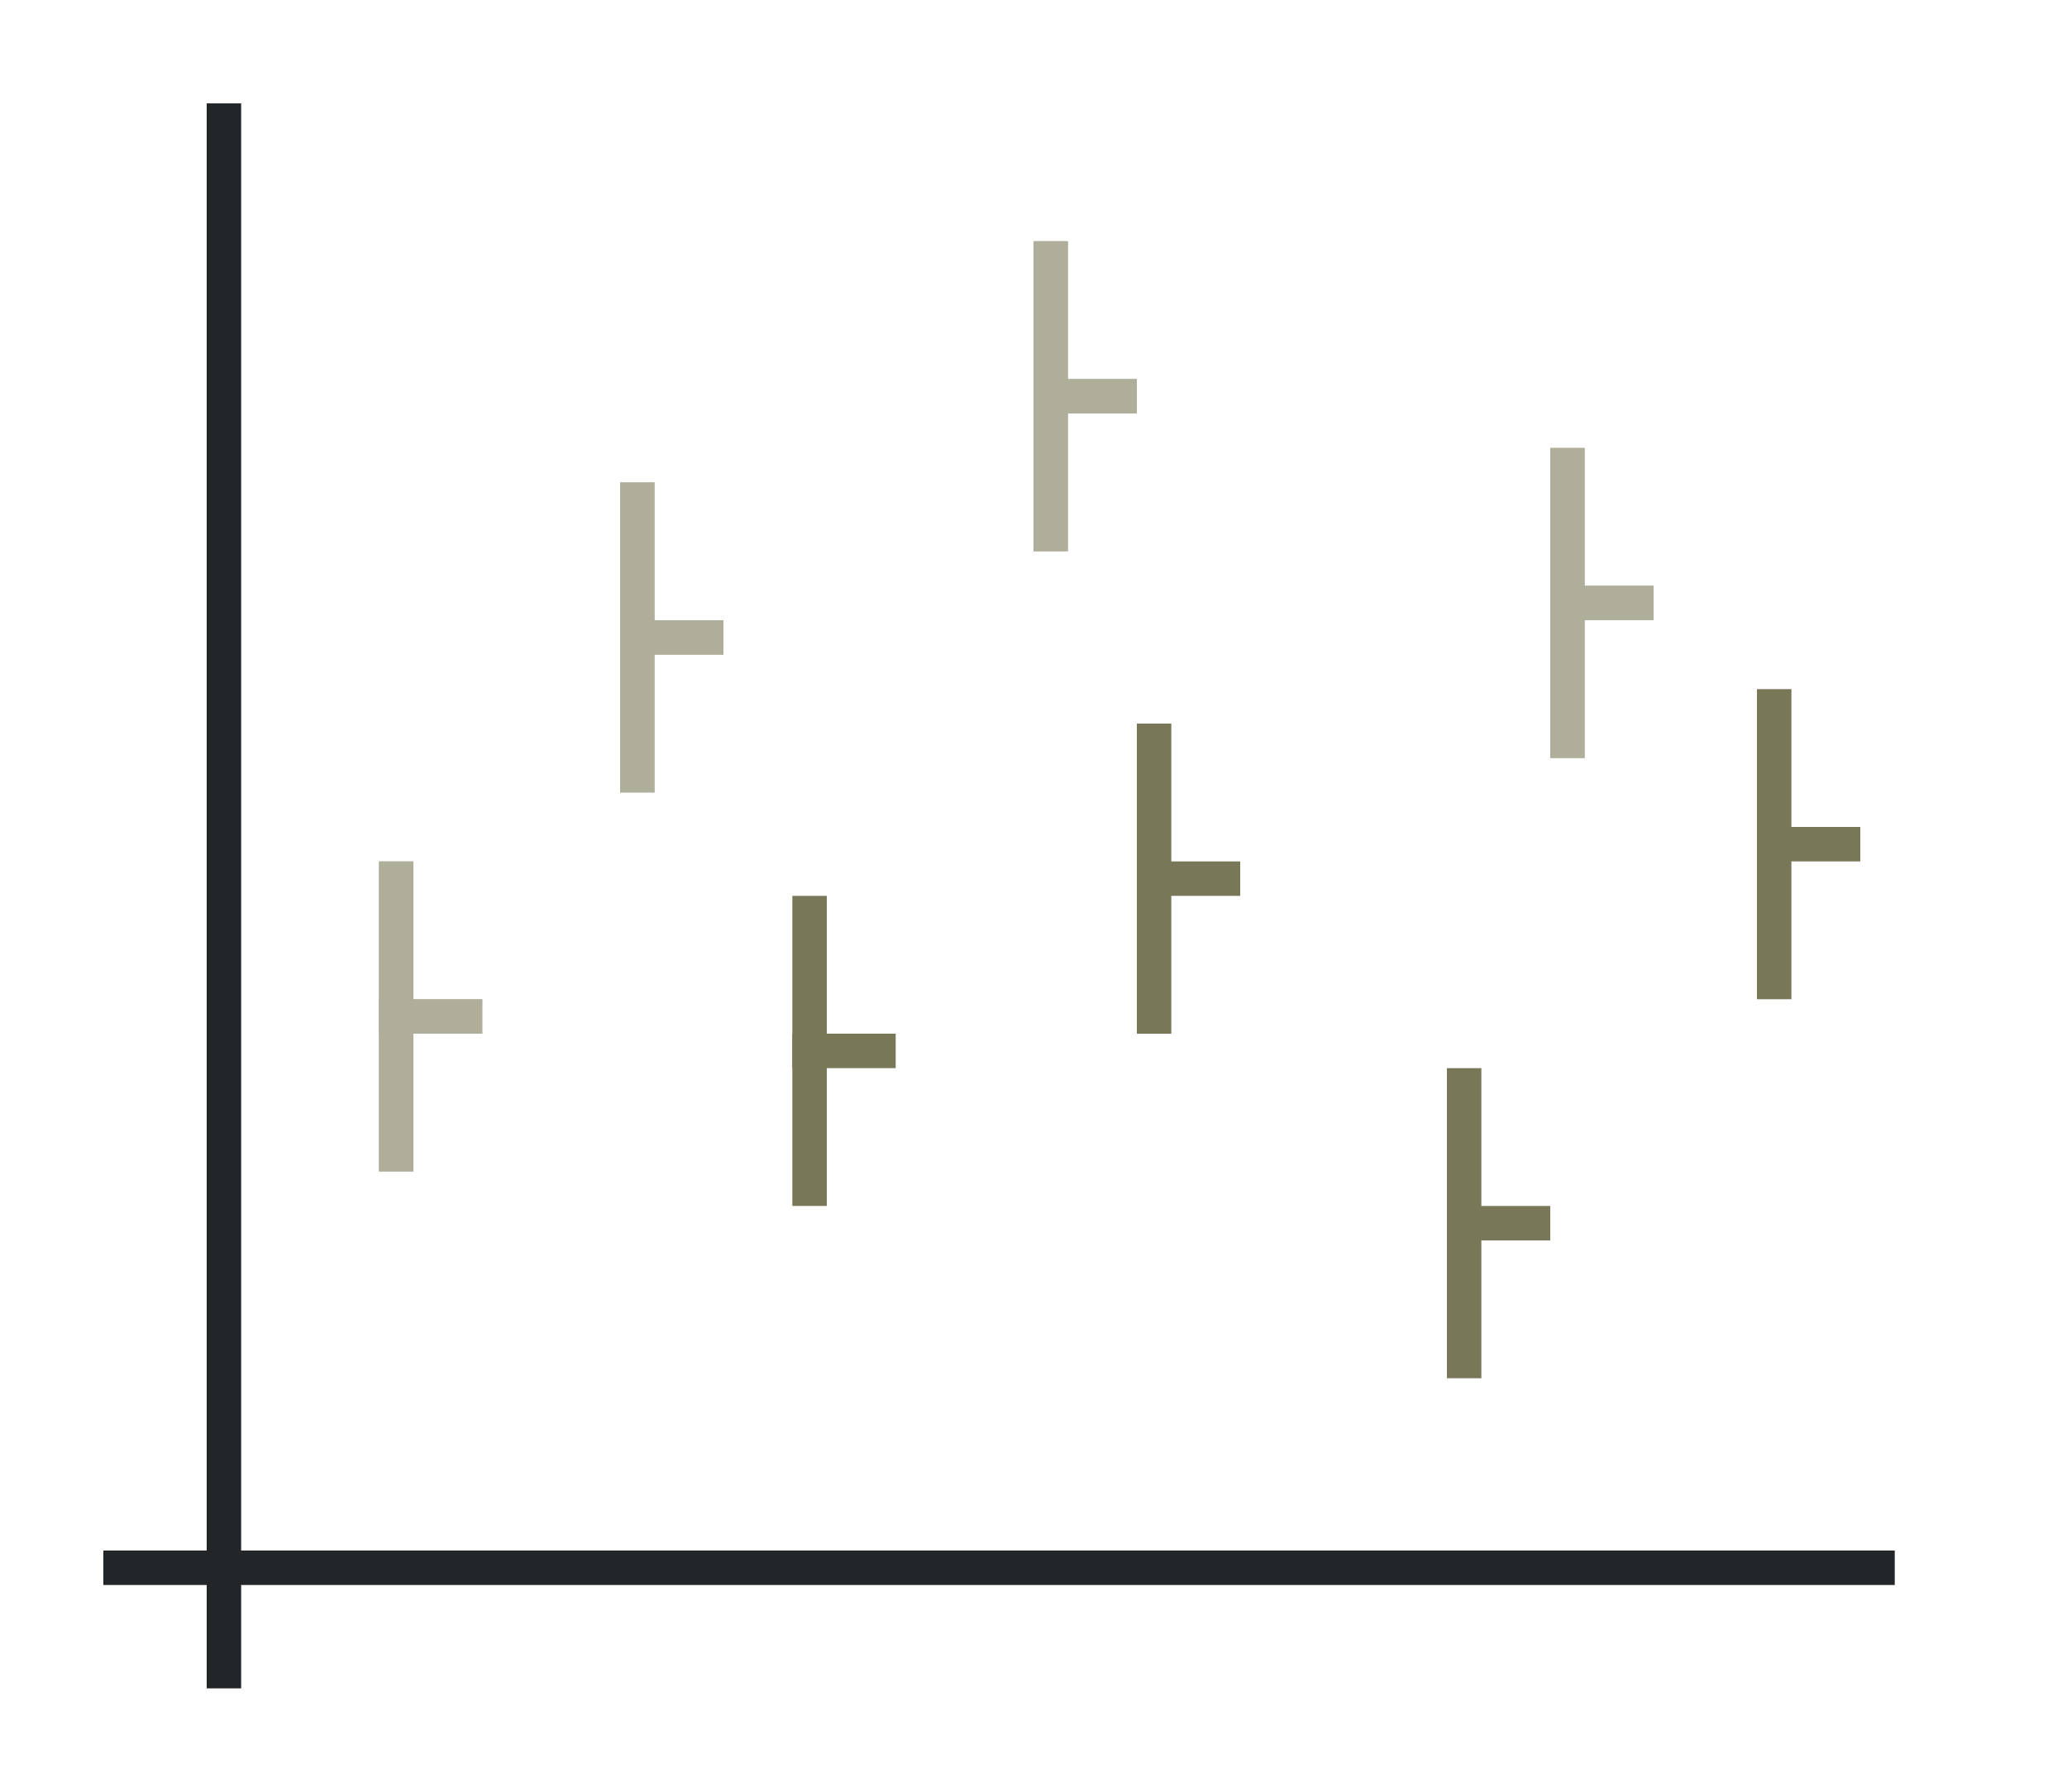 <svg height="52" width="60" xmlns="http://www.w3.org/2000/svg"><path d="M0 0h60v52H0z" fill="#fff"/><path d="M3 45h52v1H3z" fill="#232629"/><path d="M6 3h1v46H6z" fill="#232629"/><g fill="#77216f" style="fill:#787859"><path d="M51 20h1v9h-1z" style="fill:#787859"/><path d="M51 24h3v1h-3zM42 31h1v9h-1z" style="fill:#787859"/><path d="M42 35h3v1h-3zM33 21h1v9h-1z" style="fill:#787859"/><path d="M33 25h3v1h-3zM23 26h1v9h-1z" style="fill:#787859"/><path d="M23 30h3v1h-3z" style="fill:#787859"/></g><g fill="#e95420" style="fill:#787859"><path d="M45 13h1v9h-1z" style="fill:#787859"/><path d="M45 17h3v1h-3zM30 7h1v9h-1z" style="fill:#787859"/><path d="M30 11h3v1h-3zM18 14h1v9h-1z" style="fill:#787859"/><path d="M18 18h3v1h-3zM11 25h1v9h-1z" style="fill:#787859"/><path d="M11 29h3v1h-3z" style="fill:#787859"/></g><g fill="#e95420" style="fill:#fff;opacity:.4"><path d="M45 13h1v9h-1z" style="fill:#fff"/><path d="M45 17h3v1h-3zM30 7h1v9h-1z" style="fill:#fff"/><path d="M30 11h3v1h-3zM18 14h1v9h-1z" style="fill:#fff"/><path d="M18 18h3v1h-3zM11 25h1v9h-1z" style="fill:#fff"/><path d="M11 29h3v1h-3z" style="fill:#fff"/></g></svg>